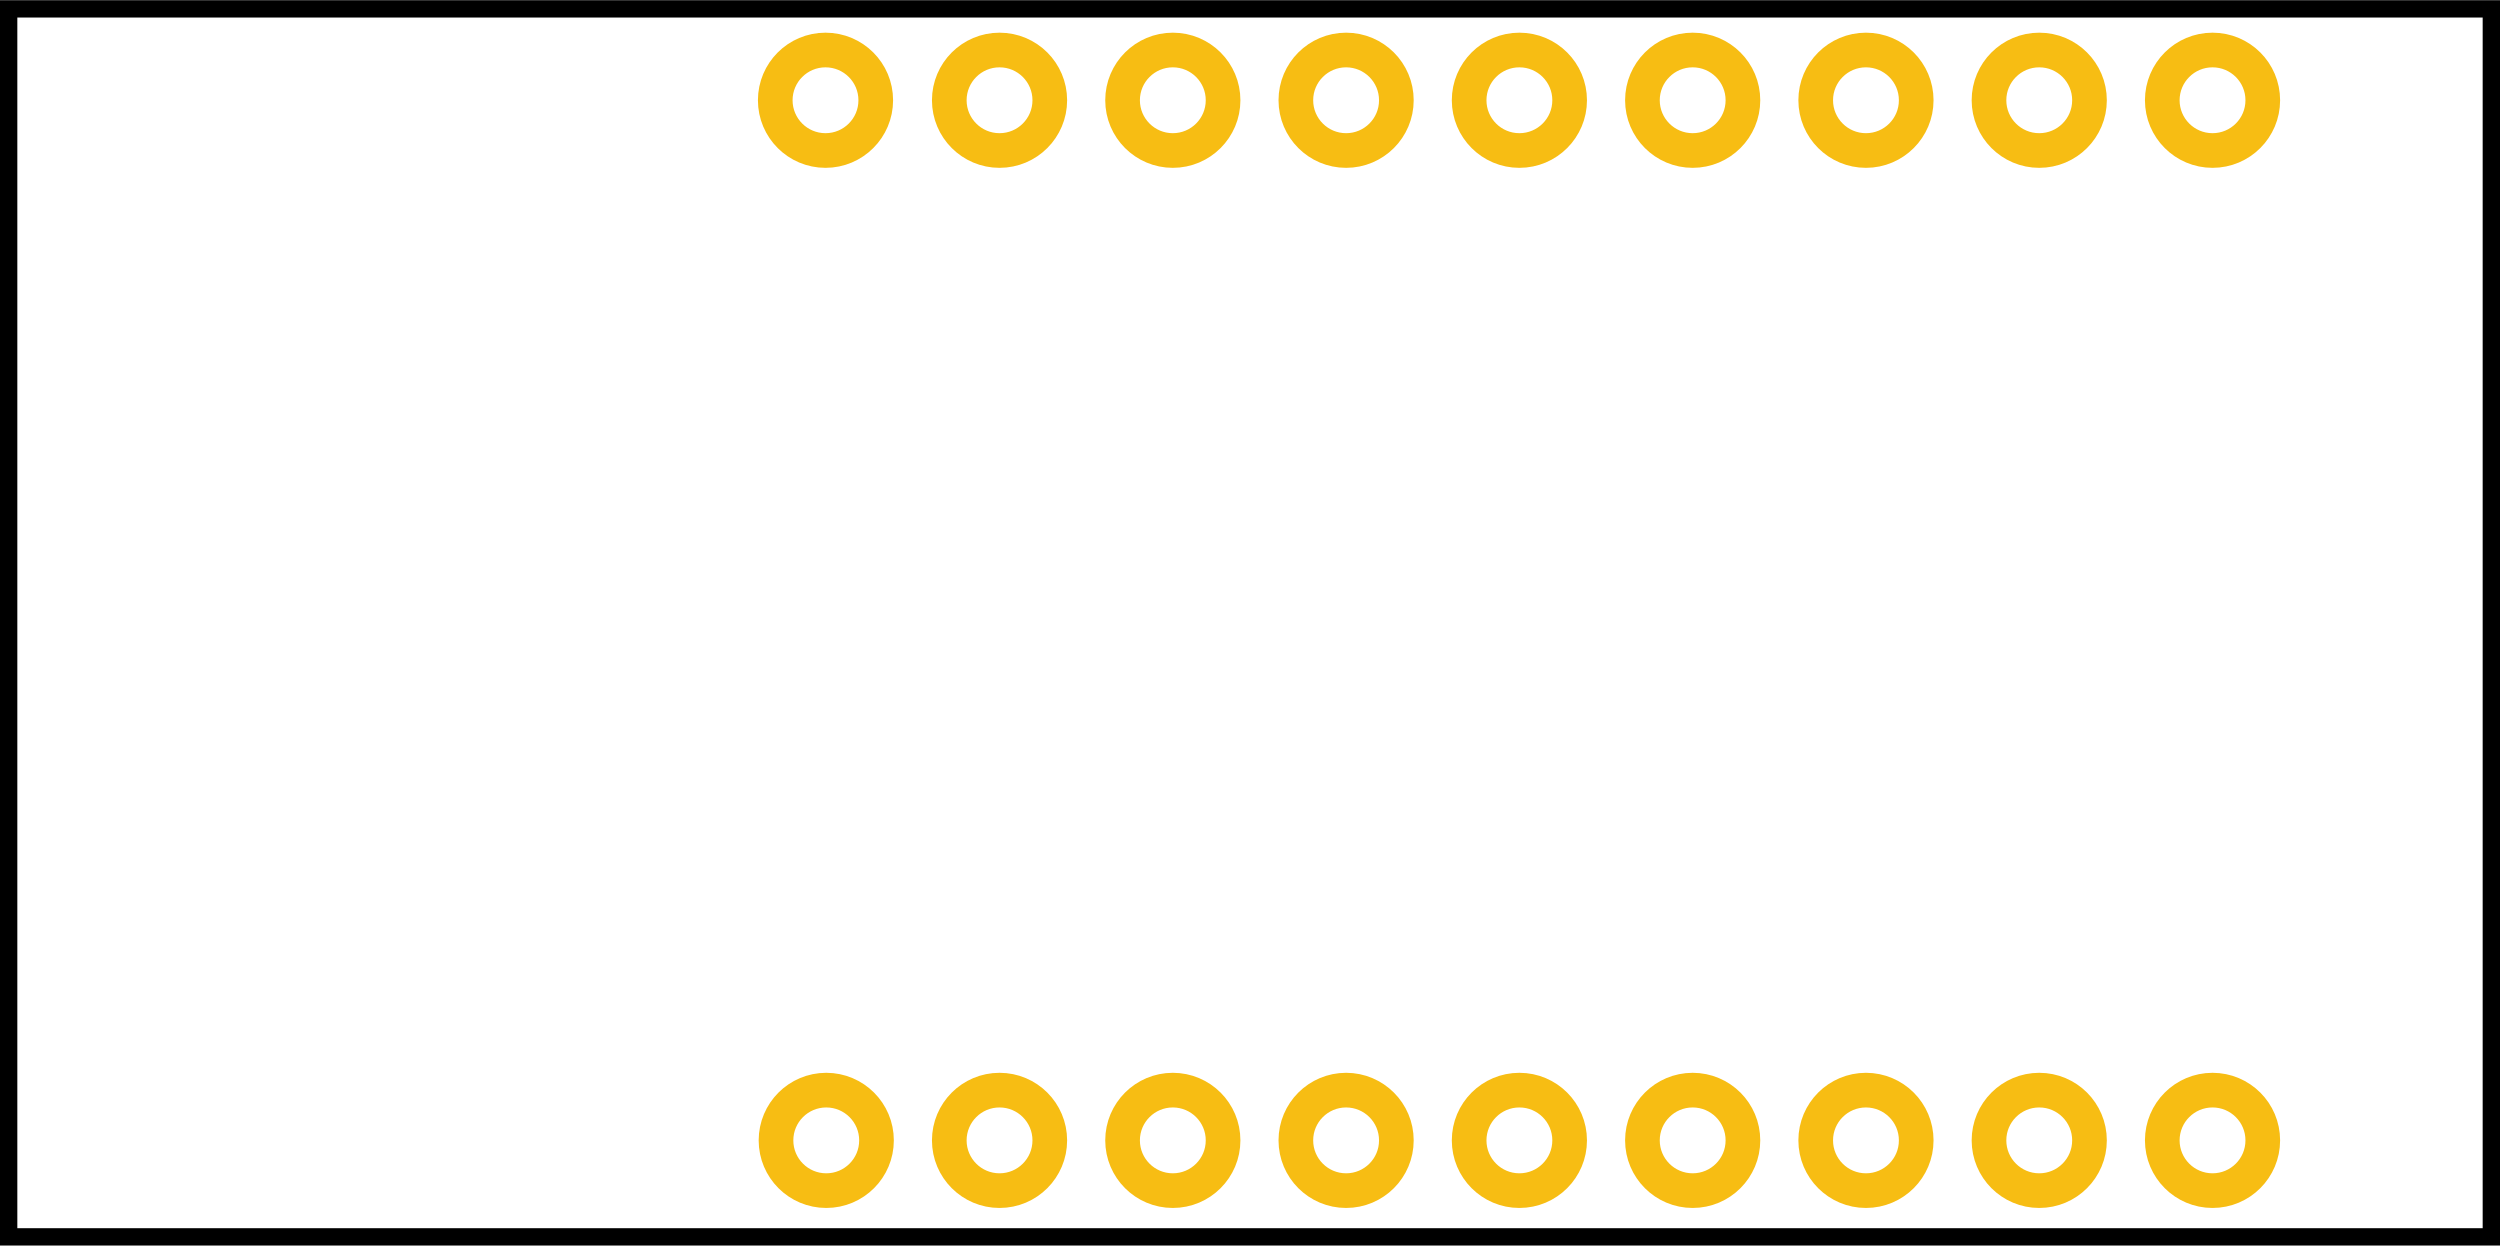 <?xml version='1.0' encoding='UTF-8' standalone='no'?>
<svg
  xmlns="http://www.w3.org/2000/svg"
  xmlns:svg="http://www.w3.org/2000/svg"
  xmlns:rdf="http://www.w3.org/1999/02/22-rdf-syntax-ns#"
  xmlns:cc="http://creativecommons.org/ns#"
  xmlns:dc="http://purl.org/dc/elements/1.1/"
  id="svg2"
  y="0in"
  version="1.2"
  height="0.719in"
  width="1.443in"
  x="0in"
  viewBox="0 0 1442.716 718.661"
  xml:space="preserve">
  <defs
    id="defs22"
  />
  <desc
    id="desc4">
    <referenceFile>FT232-AZ-USB-to_TTL-serial-adapter_1_pcb.svg</referenceFile>
  </desc>
  <g
    id="silkscreen">
    <rect
      y="5"
      height="708.661"
      width="1432.716"
      x="5"
      gorn="0.1.0"
      id="upper"
      stroke-width="10"
      fill="none"
      stroke="#000000"
    />
  </g>
  <g
    id="copper1">
    <g
      id="copper0">
      <circle
        id="connector0pin"
        cx="476.819"
        cy="658"
        r="29"
        fill="none"
        stroke="#F7BD13"
        stroke-width="20"
      />
      <circle
        id="connector1pin"
        cx="576.819"
        cy="658"
        r="29"
        fill="none"
        stroke="#F7BD13"
        stroke-width="20"
      />
      <circle
        id="connector2pin"
        cx="676.819"
        cy="658"
        r="29"
        fill="none"
        stroke="#F7BD13"
        stroke-width="20"
      />
      <circle
        id="connector3pin"
        cx="776.819"
        cy="658"
        r="29"
        fill="none"
        stroke="#F7BD13"
        stroke-width="20"
      />
      <circle
        id="connector4pin"
        cx="876.819"
        cy="658"
        r="29"
        fill="none"
        stroke="#F7BD13"
        stroke-width="20"
      />
      <circle
        id="connector5pin"
        cx="976.819"
        cy="658"
        r="29"
        fill="none"
        stroke="#F7BD13"
        stroke-width="20"
      />
      <circle
        id="connector6pin"
        cx="1076.819"
        cy="658"
        r="29"
        fill="none"
        stroke="#F7BD13"
        stroke-width="20"
      />
      <circle
        id="connector7pin"
        cx="1176.819"
        cy="658"
        r="29"
        fill="none"
        stroke="#F7BD13"
        stroke-width="20"
      />
      <circle
        id="connector8pin"
        cx="1276.819"
        cy="658"
        r="29"
        fill="none"
        stroke="#F7BD13"
        stroke-width="20"
      />
      <circle
        id="connector18pin"
        cx="1276.819"
        cy="57.76"
        r="29"
        fill="none"
        stroke="#F7BD13"
        stroke-width="20"
      />
      <circle
        id="connector19pin"
        cx="1176.819"
        cy="57.76"
        r="29"
        fill="none"
        stroke="#F7BD13"
        stroke-width="20"
      />
      <circle
        id="connector20pin"
        cx="1076.819"
        cy="57.76"
        r="29"
        fill="none"
        stroke="#F7BD13"
        stroke-width="20"
      />
      <circle
        id="connector21pin"
        cx="976.819"
        cy="57.76"
        r="29"
        fill="none"
        stroke="#F7BD13"
        stroke-width="20"
      />
      <circle
        id="connector22pin"
        cx="876.819"
        cy="57.76"
        r="29"
        fill="none"
        stroke="#F7BD13"
        stroke-width="20"
      />
      <circle
        id="connector23pin"
        cx="776.819"
        cy="57.76"
        r="29"
        fill="none"
        stroke="#F7BD13"
        stroke-width="20"
      />
      <circle
        id="connector24pin"
        cx="676.819"
        cy="57.76"
        r="29"
        fill="none"
        stroke="#F7BD13"
        stroke-width="20"
      />
      <circle
        id="connector25pin"
        cx="576.819"
        cy="57.76"
        r="29"
        fill="none"
        stroke="#F7BD13"
        stroke-width="20"
      />
      <circle
        id="connector26pin"
        cx="476.386"
        cy="57.76"
        r="29"
        fill="none"
        stroke="#F7BD13"
        stroke-width="20"
      />
    </g>
  </g>
</svg>
